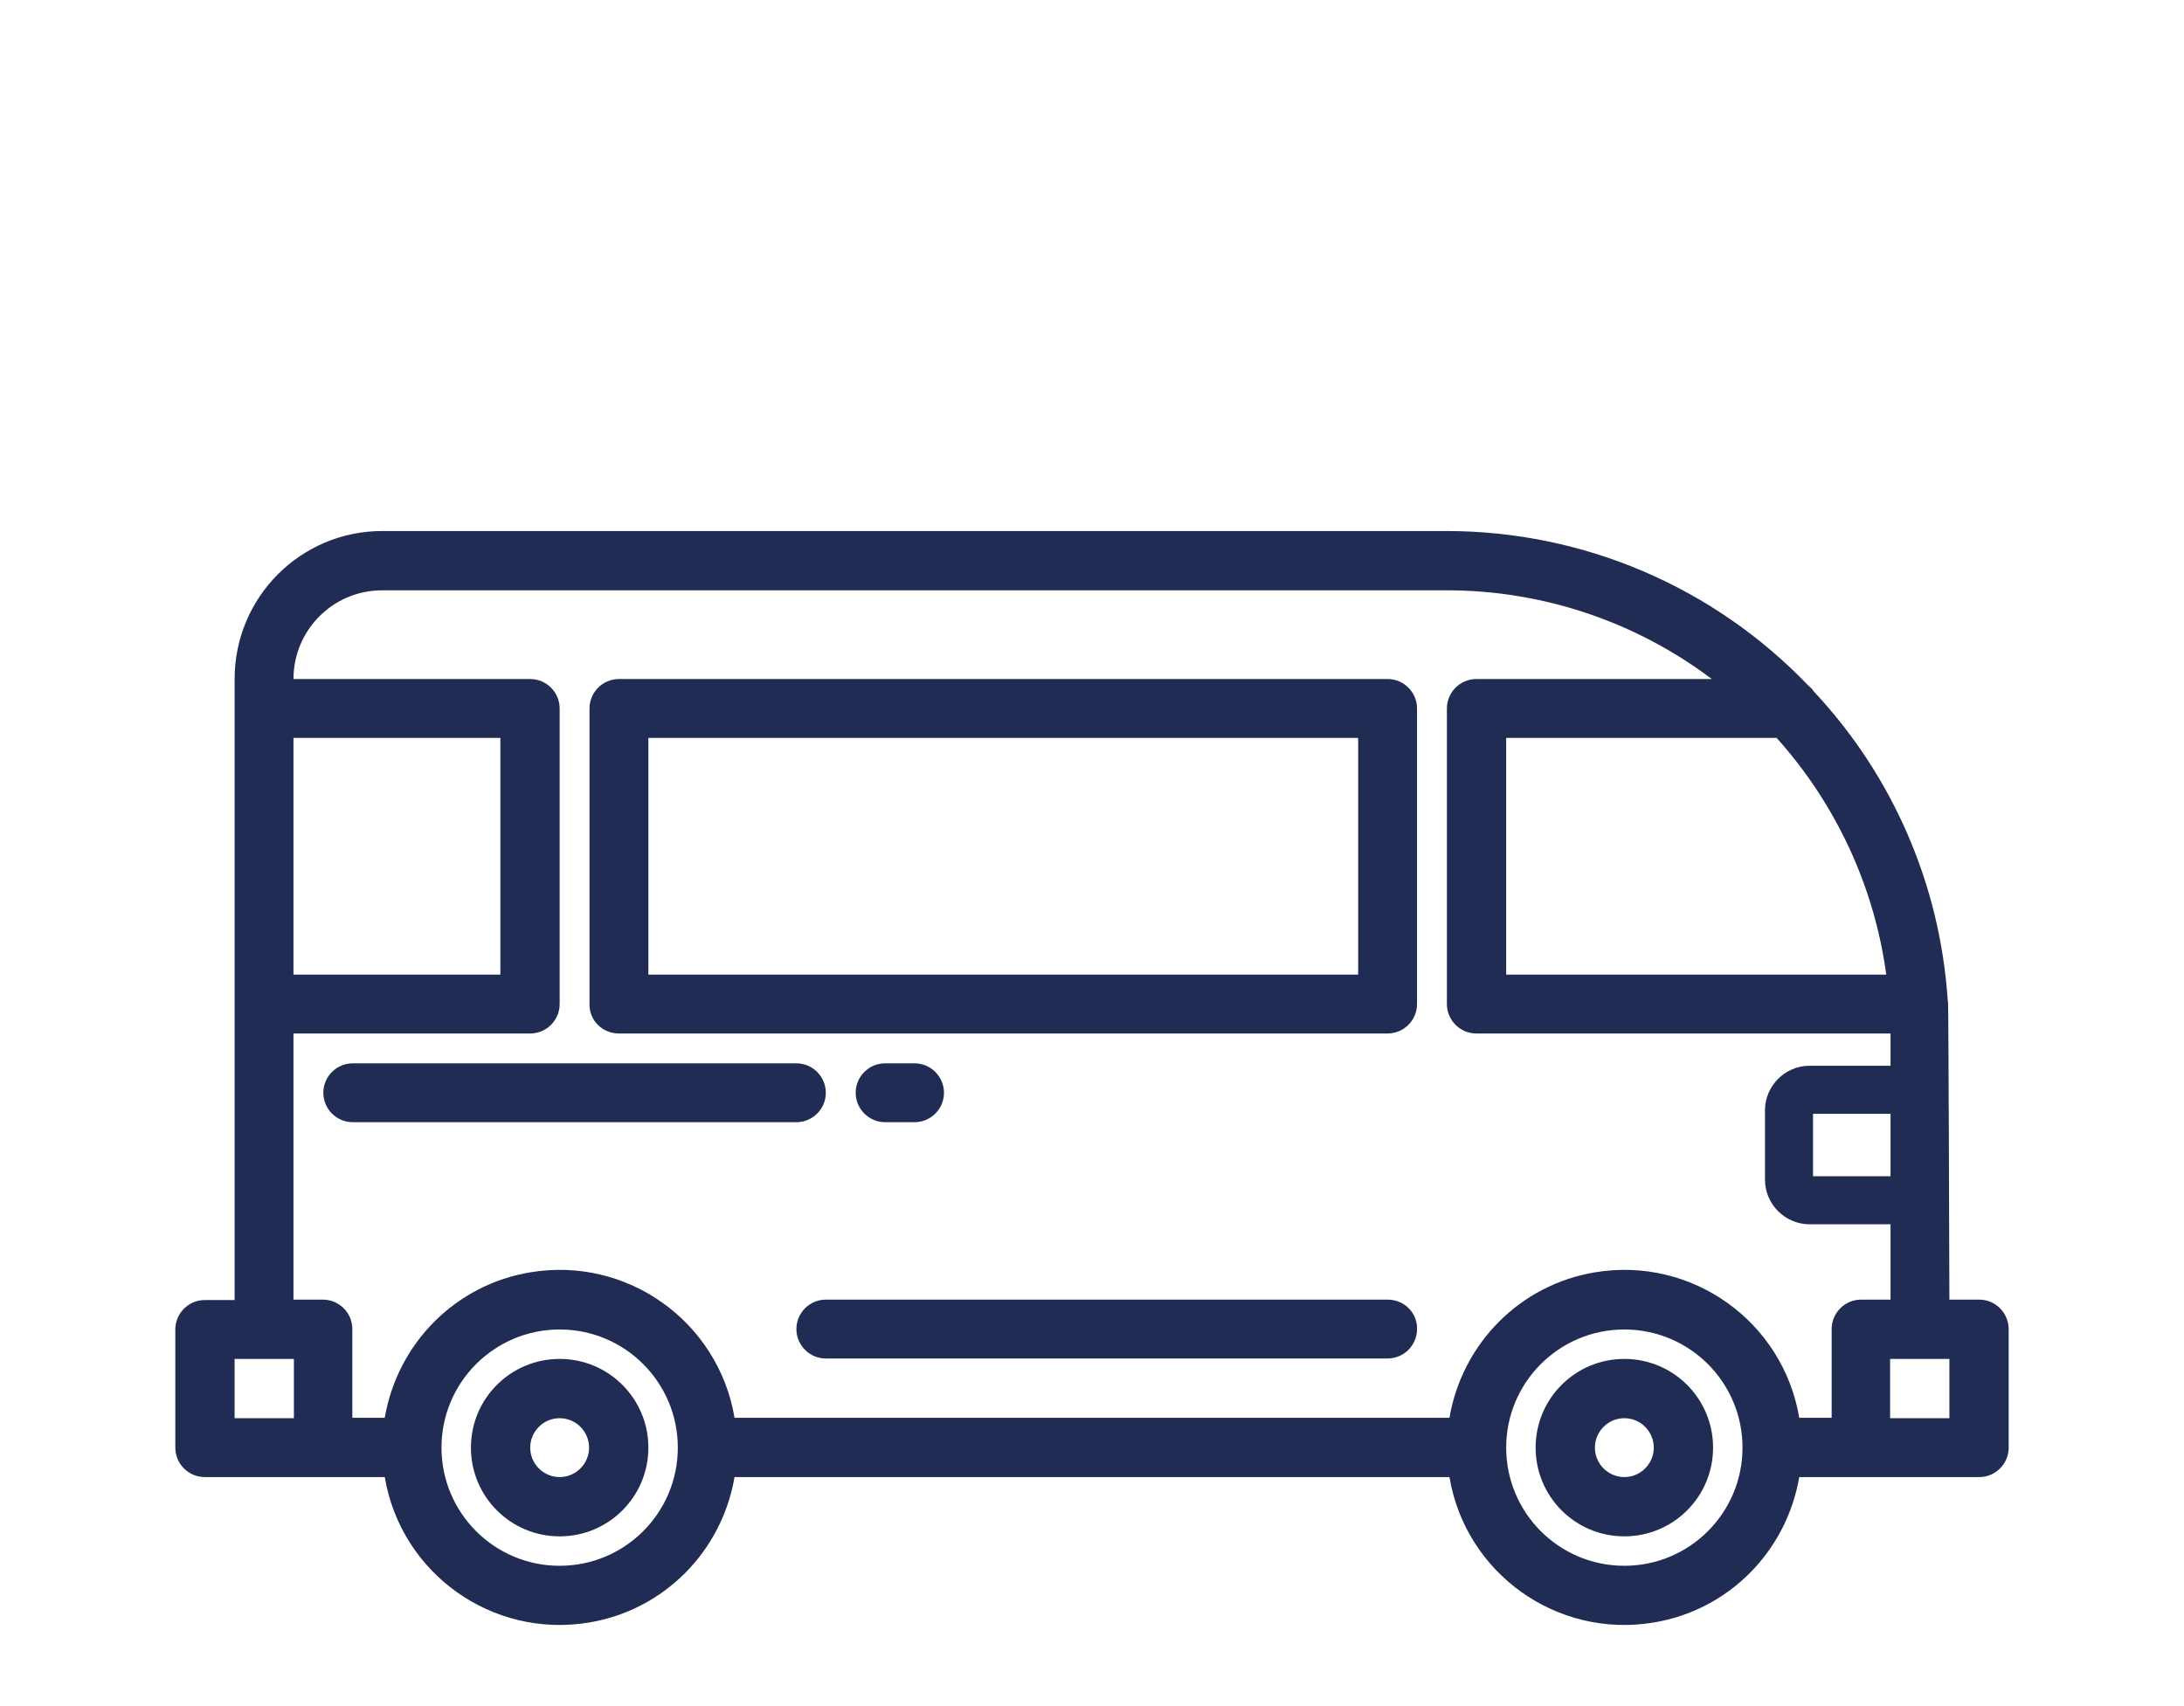 <?xml version="1.0" encoding="utf-8"?>
<!-- Generator: Adobe Illustrator 24.0.2, SVG Export Plug-In . SVG Version: 6.00 Build 0)  -->
<svg version="1.1" id="Capa_1" xmlns="http://www.w3.org/2000/svg" xmlns:xlink="http://www.w3.org/1999/xlink" x="0px" y="0px"
	 viewBox="0 0 512 400" style="enable-background:new 0 0 512 400;" xml:space="preserve">
<style type="text/css">
	.st0{fill:#202C54;}
	.st1{fill:none;stroke:#202C54;stroke-width:11.265;stroke-miterlimit:10;}
</style>
<g id="Van">
	<path class="st0" d="M380.8,318.6c-11.5,0-20.8,9.3-20.8,20.8s9.3,20.8,20.8,20.8s20.8-9.3,20.8-20.8
		C401.6,327.9,392.3,318.6,380.8,318.6z M380.8,346.3c-3.8,0-6.9-3.1-6.9-6.9s3.1-6.9,6.9-6.9s6.9,3.1,6.9,6.9
		S384.6,346.3,380.8,346.3z"/>
	<path class="st0" d="M131.2,318.6c-11.5,0-20.8,9.3-20.8,20.8s9.3,20.8,20.8,20.8s20.8-9.3,20.8-20.8S142.7,318.6,131.2,318.6z
		 M131.2,346.3c-3.8,0-6.9-3.1-6.9-6.9s3.1-6.9,6.9-6.9s6.9,3.1,6.9,6.9S135,346.3,131.2,346.3z"/>
	<path class="st0" d="M464,304.7h-7c0,0-0.2-66.6-0.3-68.8c0-0.5,0-1-0.1-1.5c-1.8-27-12.9-52.6-31.4-72.3c-0.3-0.5-0.7-0.9-1.2-1.3
		c-22.2-23.2-52.8-36.3-84.9-36.3H89.6C70.5,124.5,55,140,55,159.2v145.6h-7c-3.8,0-6.9,3.1-6.9,6.9v27.7c0,3.8,3.1,6.9,6.9,6.9
		h42.2c3.8,22.6,25.2,37.9,47.9,34.1c17.5-2.9,31.1-16.6,34.1-34.1h167.6c3.8,22.6,25.2,37.9,47.9,34.1
		c17.5-2.9,31.1-16.6,34.1-34.1H464c3.8,0,6.9-3.1,6.9-6.9v-27.7C470.9,307.8,467.8,304.7,464,304.7z M416.5,173
		c13.9,15.5,22.9,34.8,25.7,55.5h-89.1V173H416.5z M68.8,173h48.5v55.5H68.8V173z M68.8,242.3h55.5c3.8,0,6.9-3.1,6.9-6.9v-69.3
		c0-3.8-3.1-6.9-6.9-6.9H68.8c0-11.5,9.3-20.8,20.8-20.8h249.6c22.4,0,44.2,7.3,62.1,20.8h-55.2c-3.8,0-6.9,3.1-6.9,6.9v69.3
		c0,3.8,3.1,6.9,6.9,6.9h97.1v62.4h-6.9c-3.8,0-6.9,3.1-6.9,6.9v20.8h-7.6c-3.8-22.6-25.2-37.9-47.9-34.1
		c-17.5,2.9-31.1,16.6-34.1,34.1H172.2c-3.8-22.6-25.2-37.9-47.9-34.1c-17.5,2.9-31.1,16.6-34.1,34.1h-7.6v-20.8
		c0-3.8-3.1-6.9-6.9-6.9h-6.9C68.8,304.7,68.8,242.3,68.8,242.3z M55,332.5v-13.9h13.9v13.9H55z M131.2,367.1
		c-15.3,0-27.7-12.4-27.7-27.7s12.4-27.7,27.7-27.7s27.7,12.4,27.7,27.7S146.5,367.1,131.2,367.1z M380.8,367.1
		c-15.3,0-27.7-12.4-27.7-27.7s12.4-27.7,27.7-27.7s27.7,12.4,27.7,27.7S396.1,367.1,380.8,367.1z M457,332.5h-13.9v-13.9H457V332.5
		z"/>
	<path class="st0" d="M145.1,242.3h180.2c3.8,0,6.9-3.1,6.9-6.9v-69.3c0-3.8-3.1-6.9-6.9-6.9H145.1c-3.8,0-6.9,3.1-6.9,6.9v69.3
		C138.1,239.2,141.2,242.3,145.1,242.3z M152,173h166.4v55.5H152V173z"/>
	<path class="st0" d="M82.7,263.1h104c3.8,0,6.9-3.1,6.9-6.9s-3.1-6.9-6.9-6.9h-104c-3.8,0-6.9,3.1-6.9,6.9
		C75.8,260,78.9,263.1,82.7,263.1z"/>
	<path class="st0" d="M214.4,263.1c3.8,0,6.9-3.1,6.9-6.9s-3.1-6.9-6.9-6.9h-6.9c-3.8,0-6.9,3.1-6.9,6.9s3.1,6.9,6.9,6.9H214.4z"/>
	<path class="st0" d="M325.3,304.7H193.6c-3.8,0-6.9,3.1-6.9,6.9s3.1,6.9,6.9,6.9h131.7c3.8,0,6.9-3.1,6.9-6.9
		C332.3,307.8,329.2,304.7,325.3,304.7z"/>
</g>
<path class="st1" d="M446.3,281.4h-22.1c-2.6,0-4.8-2.2-4.8-4.8v-16.3c0-2.6,2.2-4.8,4.8-4.8h22.1c2.6,0,4.8,2.2,4.8,4.8v16.3
	C451.1,279.2,448.9,281.4,446.3,281.4z"/>
</svg>
